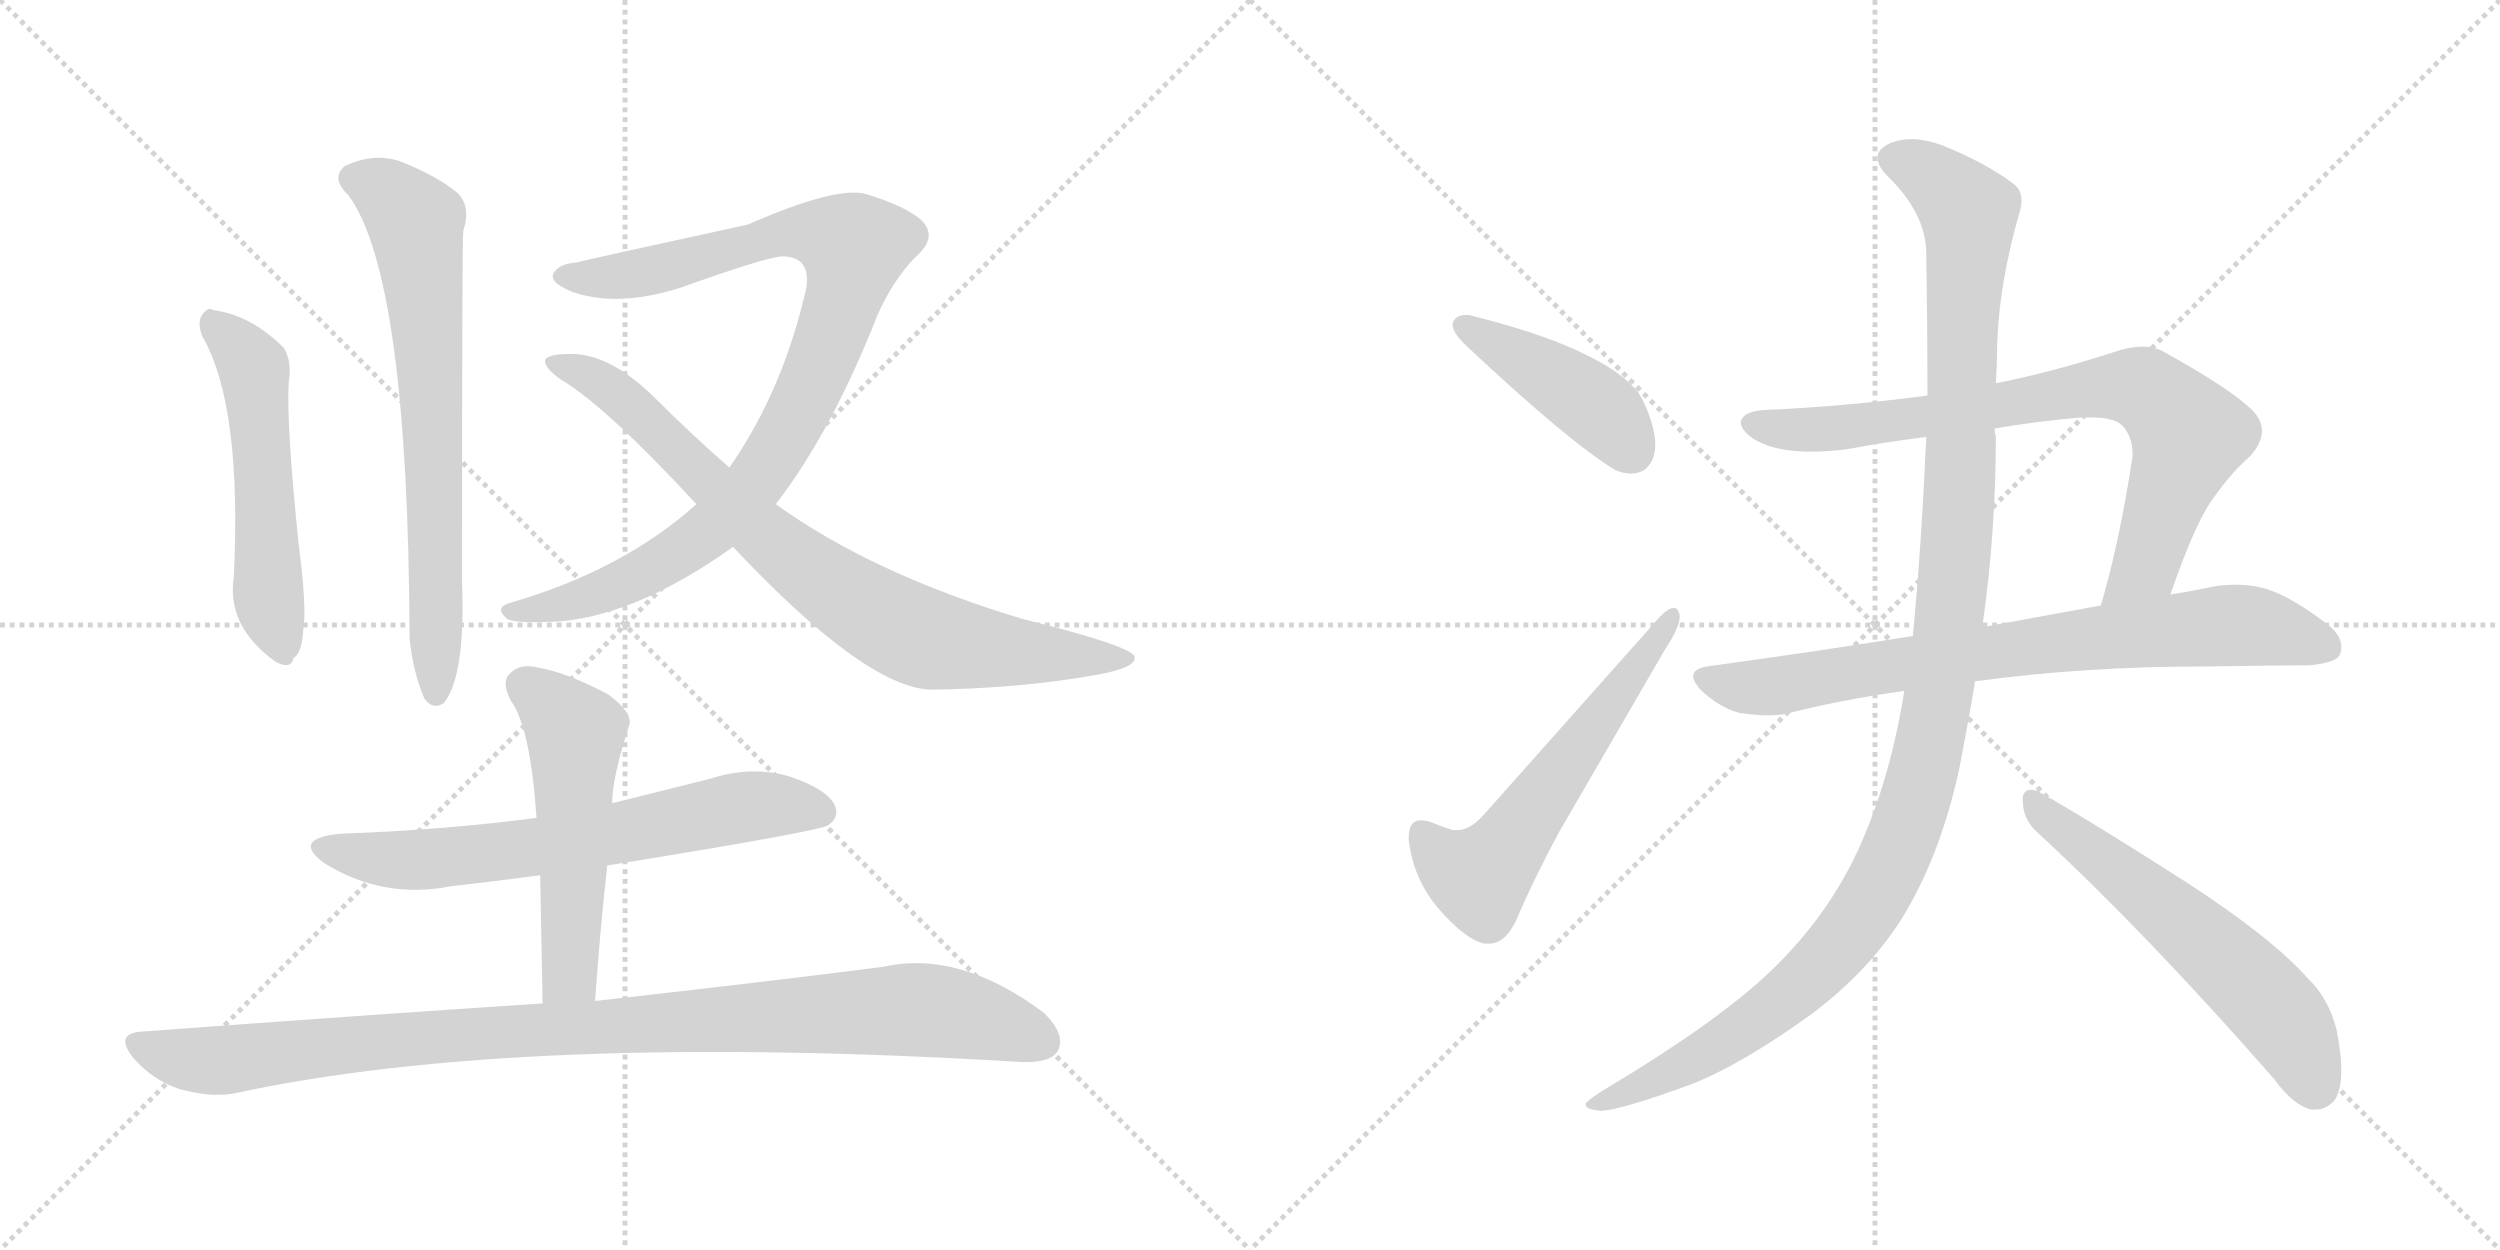 <svg version="1.1" viewBox="0 0 2048 1024" xmlns="http://www.w3.org/2000/svg">
  <g stroke="lightgray" stroke-dasharray="1,1" stroke-width="1" transform="scale(4, 4)">
    <line x1="0" y1="0" x2="256" y2="256"></line>
    <line x1="256" y1="0" x2="0" y2="256"></line>
    <line x1="128" y1="0" x2="128" y2="256"></line>
    <line x1="0" y1="128" x2="256" y2="128"></line>
    <line x1="256" y1="0" x2="512" y2="256"></line>
    <line x1="512" y1="0" x2="256" y2="256"></line>
    <line x1="384" y1="0" x2="384" y2="256"></line>
    <line x1="256" y1="128" x2="512" y2="128"></line>
  </g>
<g transform="scale(1, -1) translate(0, -850)">
   <style type="text/css">
    @keyframes keyframes0 {
      from {
       stroke: black;
       stroke-dashoffset: 533;
       stroke-width: 128;
       }
       63% {
       animation-timing-function: step-end;
       stroke: black;
       stroke-dashoffset: 0;
       stroke-width: 128;
       }
       to {
       stroke: black;
       stroke-width: 1024;
       }
       }
       #make-me-a-hanzi-animation-0 {
         animation: keyframes0 0.684s both;
         animation-delay: 0s;
         animation-timing-function: linear;
       }
    @keyframes keyframes1 {
      from {
       stroke: black;
       stroke-dashoffset: 704;
       stroke-width: 128;
       }
       70% {
       animation-timing-function: step-end;
       stroke: black;
       stroke-dashoffset: 0;
       stroke-width: 128;
       }
       to {
       stroke: black;
       stroke-width: 1024;
       }
       }
       #make-me-a-hanzi-animation-1 {
         animation: keyframes1 0.823s both;
         animation-delay: 0.684s;
         animation-timing-function: linear;
       }
    @keyframes keyframes2 {
      from {
       stroke: black;
       stroke-dashoffset: 943;
       stroke-width: 128;
       }
       75% {
       animation-timing-function: step-end;
       stroke: black;
       stroke-dashoffset: 0;
       stroke-width: 128;
       }
       to {
       stroke: black;
       stroke-width: 1024;
       }
       }
       #make-me-a-hanzi-animation-2 {
         animation: keyframes2 1.017s both;
         animation-delay: 1.507s;
         animation-timing-function: linear;
       }
    @keyframes keyframes3 {
      from {
       stroke: black;
       stroke-dashoffset: 809;
       stroke-width: 128;
       }
       72% {
       animation-timing-function: step-end;
       stroke: black;
       stroke-dashoffset: 0;
       stroke-width: 128;
       }
       to {
       stroke: black;
       stroke-width: 1024;
       }
       }
       #make-me-a-hanzi-animation-3 {
         animation: keyframes3 0.908s both;
         animation-delay: 2.524s;
         animation-timing-function: linear;
       }
    @keyframes keyframes4 {
      from {
       stroke: black;
       stroke-dashoffset: 665;
       stroke-width: 128;
       }
       68% {
       animation-timing-function: step-end;
       stroke: black;
       stroke-dashoffset: 0;
       stroke-width: 128;
       }
       to {
       stroke: black;
       stroke-width: 1024;
       }
       }
       #make-me-a-hanzi-animation-4 {
         animation: keyframes4 0.791s both;
         animation-delay: 3.432s;
         animation-timing-function: linear;
       }
    @keyframes keyframes5 {
      from {
       stroke: black;
       stroke-dashoffset: 532;
       stroke-width: 128;
       }
       63% {
       animation-timing-function: step-end;
       stroke: black;
       stroke-dashoffset: 0;
       stroke-width: 128;
       }
       to {
       stroke: black;
       stroke-width: 1024;
       }
       }
       #make-me-a-hanzi-animation-5 {
         animation: keyframes5 0.683s both;
         animation-delay: 4.224s;
         animation-timing-function: linear;
       }
    @keyframes keyframes6 {
      from {
       stroke: black;
       stroke-dashoffset: 1003;
       stroke-width: 128;
       }
       77% {
       animation-timing-function: step-end;
       stroke: black;
       stroke-dashoffset: 0;
       stroke-width: 128;
       }
       to {
       stroke: black;
       stroke-width: 1024;
       }
       }
       #make-me-a-hanzi-animation-6 {
         animation: keyframes6 1.066s both;
         animation-delay: 4.907s;
         animation-timing-function: linear;
       }
    @keyframes keyframes7 {
      from {
       stroke: black;
       stroke-dashoffset: 432;
       stroke-width: 128;
       }
       58% {
       animation-timing-function: step-end;
       stroke: black;
       stroke-dashoffset: 0;
       stroke-width: 128;
       }
       to {
       stroke: black;
       stroke-width: 1024;
       }
       }
       #make-me-a-hanzi-animation-7 {
         animation: keyframes7 0.602s both;
         animation-delay: 5.973s;
         animation-timing-function: linear;
       }
    @keyframes keyframes8 {
      from {
       stroke: black;
       stroke-dashoffset: 580;
       stroke-width: 128;
       }
       65% {
       animation-timing-function: step-end;
       stroke: black;
       stroke-dashoffset: 0;
       stroke-width: 128;
       }
       to {
       stroke: black;
       stroke-width: 1024;
       }
       }
       #make-me-a-hanzi-animation-8 {
         animation: keyframes8 0.722s both;
         animation-delay: 6.574s;
         animation-timing-function: linear;
       }
    @keyframes keyframes9 {
      from {
       stroke: black;
       stroke-dashoffset: 785;
       stroke-width: 128;
       }
       72% {
       animation-timing-function: step-end;
       stroke: black;
       stroke-dashoffset: 0;
       stroke-width: 128;
       }
       to {
       stroke: black;
       stroke-width: 1024;
       }
       }
       #make-me-a-hanzi-animation-9 {
         animation: keyframes9 0.889s both;
         animation-delay: 7.296s;
         animation-timing-function: linear;
       }
    @keyframes keyframes10 {
      from {
       stroke: black;
       stroke-dashoffset: 774;
       stroke-width: 128;
       }
       72% {
       animation-timing-function: step-end;
       stroke: black;
       stroke-dashoffset: 0;
       stroke-width: 128;
       }
       to {
       stroke: black;
       stroke-width: 1024;
       }
       }
       #make-me-a-hanzi-animation-10 {
         animation: keyframes10 0.88s both;
         animation-delay: 8.185s;
         animation-timing-function: linear;
       }
    @keyframes keyframes11 {
      from {
       stroke: black;
       stroke-dashoffset: 1196;
       stroke-width: 128;
       }
       80% {
       animation-timing-function: step-end;
       stroke: black;
       stroke-dashoffset: 0;
       stroke-width: 128;
       }
       to {
       stroke: black;
       stroke-width: 1024;
       }
       }
       #make-me-a-hanzi-animation-11 {
         animation: keyframes11 1.223s both;
         animation-delay: 9.065s;
         animation-timing-function: linear;
       }
    @keyframes keyframes12 {
      from {
       stroke: black;
       stroke-dashoffset: 591;
       stroke-width: 128;
       }
       66% {
       animation-timing-function: step-end;
       stroke: black;
       stroke-dashoffset: 0;
       stroke-width: 128;
       }
       to {
       stroke: black;
       stroke-width: 1024;
       }
       }
       #make-me-a-hanzi-animation-12 {
         animation: keyframes12 0.731s both;
         animation-delay: 10.288s;
         animation-timing-function: linear;
       }
</style>
<path d="M 165.5 575.0 Q 198.5 518.0 191.5 377.0 Q 185.5 337.0 225.5 308.0 Q 238.5 301.0 240.5 311.0 Q 247.5 315.0 248.5 335.0 Q 251.5 351.0 244.5 406.0 Q 234.5 503.0 236.5 537.0 Q 239.5 553.0 232.5 565.0 Q 205.5 592.0 174.5 596.0 Q 170.5 599.0 165.5 592.0 Q 161.5 586.0 165.5 575.0 Z" fill="lightgray"></path> 
<path d="M 285.5 690.0 Q 334.5 623.0 335.5 327.0 Q 338.5 299.0 347.5 278.0 Q 354.5 268.0 363.5 274.0 Q 381.5 296.0 378.5 374.0 Q 378.5 654.0 379.5 661.0 Q 386.5 682.0 373.5 693.0 Q 357.5 706.0 327.5 718.0 Q 305.5 725.0 282.5 714.0 Q 270.5 704.0 285.5 690.0 Z" fill="lightgray"></path> 
<path d="M 635.5 437.0 Q 680.5 495.0 718.5 591.0 Q 730.5 619.0 749.5 639.0 Q 768.5 655.0 755.5 669.0 Q 742.5 681.0 709.5 691.0 Q 685.5 698.0 612.5 666.0 Q 474.5 636.0 472.5 635.0 Q 457.5 634.0 453.5 626.0 Q 449.5 619.0 468.5 611.0 Q 505.5 598.0 556.5 614.0 Q 626.5 639.0 640.5 640.0 Q 664.5 640.0 660.5 614.0 Q 641.5 530.0 597.5 467.0 L 570.5 437.0 Q 510.5 383.0 417.5 356.0 Q 404.5 352.0 415.5 343.0 Q 421.5 339.0 459.5 341.0 Q 523.5 347.0 600.5 402.0 L 635.5 437.0 Z" fill="lightgray"></path> 
<path d="M 600.5 402.0 Q 708.5 287.0 762.5 285.0 Q 835.5 286.0 897.5 297.0 Q 931.5 303.0 929.5 312.0 Q 926.5 321.0 837.5 343.0 Q 714.5 380.0 635.5 437.0 L 597.5 467.0 Q 566.5 494.0 535.5 525.0 Q 498.5 561.0 466.5 560.0 Q 448.5 560.0 446.5 555.0 Q 445.5 549.0 459.5 539.0 Q 495.5 518.0 570.5 437.0 L 600.5 402.0 Z" fill="lightgray"></path> 
<path d="M 497.5 141.0 Q 671.5 169.0 678.5 174.0 Q 688.5 181.0 683.5 191.0 Q 676.5 204.0 646.5 214.0 Q 615.5 223.0 581.5 212.0 L 501.5 192.0 L 439.5 180.0 Q 363.5 170.0 278.5 167.0 Q 238.5 163.0 265.5 143.0 Q 313.5 113.0 369.5 124.0 Q 405.5 128.0 442.5 133.0 L 497.5 141.0 Z" fill="lightgray"></path> 
<path d="M 487.5 30.0 Q 491.5 88.0 497.5 141.0 L 501.5 192.0 Q 501.5 213.0 515.5 256.0 Q 518.5 266.0 498.5 281.0 Q 464.5 299.0 441.5 303.0 Q 425.5 307.0 417.5 298.0 Q 410.5 291.0 418.5 276.0 Q 434.5 254.0 439.5 180.0 L 442.5 133.0 Q 443.5 84.0 444.5 28.0 C 445.5 -2.0 485.5 0.0 487.5 30.0 Z" fill="lightgray"></path> 
<path d="M 444.5 28.0 Q 291.5 18.0 117.5 5.0 Q 92.5 4.0 109.5 -17.0 Q 125.5 -35.0 146.5 -42.0 Q 171.5 -49.0 190.5 -46.0 Q 424.5 5.0 836.5 -20.0 Q 860.5 -21.0 866.5 -11.0 Q 873.5 2.0 855.5 20.0 Q 786.5 72.0 723.5 58.0 Q 630.5 46.0 487.5 30.0 L 444.5 28.0 Z" fill="lightgray"></path> 
<path d="M 1190.0 585.0 L 1190.0 584.0 Q 1190.0 577.0 1202.0 566.0 Q 1284.0 489.0 1323.0 465.0 Q 1330.0 462.0 1336.0 462.0 Q 1342.0 462.0 1347.0 465.0 Q 1356.0 472.0 1356.0 486.0 Q 1356.0 495.0 1352.0 507.0 Q 1345.0 527.0 1338.0 533.0 Q 1326.0 546.0 1302.0 558.0 Q 1267.0 576.0 1207.0 591.0 Q 1204.0 592.0 1201.0 592.0 Q 1192.0 592.0 1190.0 585.0 Z" fill="lightgray"></path> 
<path d="M 1190.0 170.0 Q 1178.0 174.0 1171.0 177.0 Q 1167.0 178.0 1164.0 178.0 Q 1154.0 178.0 1154.0 164.0 L 1154.0 162.0 Q 1158.0 129.0 1179.0 105.0 Q 1201.0 80.0 1216.0 77.0 L 1220.0 77.0 Q 1233.0 77.0 1242.0 96.0 Q 1256.0 129.0 1277.0 168.0 L 1364.0 318.0 Q 1376.0 336.0 1376.0 345.0 Q 1376.0 347.0 1375.0 349.0 Q 1374.0 352.0 1371.0 352.0 Q 1367.0 352.0 1360.0 345.0 L 1215.0 182.0 Q 1204.0 170.0 1194.0 170.0 L 1190.0 170.0 Z" fill="lightgray"></path> 
<path d="M 1778.0 363.0 Q 1799.0 424.0 1814.0 443.0 Q 1828.0 463.0 1843.0 476.0 Q 1853.0 487.0 1853.0 497.0 Q 1853.0 506.0 1845.0 514.0 Q 1828.0 531.0 1774.0 561.0 Q 1766.0 566.0 1755.0 566.0 Q 1744.0 566.0 1730.0 561.0 Q 1680.0 545.0 1635.0 536.0 L 1579.0 526.0 Q 1512.0 517.0 1443.0 514.0 Q 1426.0 512.0 1426.0 503.0 Q 1429.0 492.0 1448.0 485.0 Q 1463.0 480.0 1483.0 480.0 Q 1497.0 480.0 1513.0 482.0 Q 1545.0 488.0 1578.0 492.0 L 1634.0 499.0 Q 1669.0 505.0 1705.0 508.0 L 1714.0 508.0 Q 1732.0 508.0 1739.0 501.0 Q 1747.0 492.0 1747.0 478.0 Q 1747.0 474.0 1746.0 470.0 Q 1736.0 405.0 1721.0 354.0 C 1713.0 325.0 1768.0 335.0 1778.0 363.0 Z" fill="lightgray"></path> 
<path d="M 1804.0 304.0 Q 1876.0 305.0 1892.0 305.0 Q 1914.0 307.0 1917.0 314.0 Q 1918.0 317.0 1918.0 320.0 Q 1918.0 330.0 1906.0 339.0 Q 1876.0 362.0 1855.0 368.0 Q 1844.0 371.0 1832.0 371.0 Q 1824.0 371.0 1816.0 370.0 Q 1797.0 366.0 1778.0 363.0 L 1721.0 354.0 L 1628.0 337.0 L 1624.0 337.0 L 1567.0 329.0 Q 1486.0 316.0 1398.0 304.0 Q 1387.0 302.0 1387.0 296.0 Q 1387.0 292.0 1393.0 285.0 Q 1409.0 270.0 1425.0 266.0 Q 1438.0 264.0 1448.0 264.0 Q 1456.0 264.0 1462.0 265.0 Q 1509.0 277.0 1560.0 284.0 L 1618.0 292.0 L 1619.0 292.0 Q 1708.0 304.0 1804.0 304.0 Z" fill="lightgray"></path> 
<path d="M 1635.0 536.0 Q 1636.0 551.0 1636.0 563.0 Q 1637.0 617.0 1655.0 678.0 Q 1656.0 682.0 1656.0 686.0 Q 1656.0 694.0 1650.0 699.0 Q 1628.0 716.0 1591.0 731.0 Q 1577.0 736.0 1566.0 736.0 Q 1557.0 736.0 1549.0 733.0 Q 1538.0 728.0 1538.0 721.0 Q 1538.0 714.0 1546.0 706.0 Q 1578.0 675.0 1578.0 642.0 Q 1579.0 580.0 1579.0 526.0 L 1578.0 492.0 Q 1574.0 402.0 1567.0 329.0 L 1560.0 284.0 Q 1547.0 203.0 1517.0 143.0 Q 1492.0 94.0 1450.0 54.0 Q 1407.0 13.0 1317.0 -41.0 Q 1302.0 -50.0 1299.0 -54.0 L 1299.0 -55.0 Q 1299.0 -59.0 1312.0 -60.0 Q 1329.0 -59.0 1386.0 -38.0 Q 1427.0 -22.0 1485.0 20.0 Q 1530.0 54.0 1557.0 96.0 Q 1589.0 147.0 1605.0 220.0 Q 1612.0 256.0 1618.0 292.0 L 1624.0 337.0 Q 1635.0 414.0 1635.0 492.0 Q 1634.0 496.0 1634.0 499.0 L 1635.0 536.0 Z" fill="lightgray"></path> 
<path d="M 1863.0 -34.0 Q 1879.0 -56.0 1894.0 -59.0 L 1897.0 -59.0 Q 1905.0 -59.0 1912.0 -52.0 Q 1918.0 -44.0 1918.0 -27.0 Q 1918.0 -13.0 1914.0 7.0 Q 1907.0 33.0 1891.0 48.0 Q 1862.0 81.0 1793.0 126.0 Q 1712.0 178.0 1669.0 202.0 Q 1666.0 203.0 1664.0 203.0 Q 1657.0 203.0 1657.0 195.0 Q 1657.0 180.0 1667.0 170.0 Q 1758.0 86.0 1863.0 -34.0 Z" fill="lightgray"></path> 
      <clipPath id="make-me-a-hanzi-clip-0">
      <path d="M 165.5 575.0 Q 198.5 518.0 191.5 377.0 Q 185.5 337.0 225.5 308.0 Q 238.5 301.0 240.5 311.0 Q 247.5 315.0 248.5 335.0 Q 251.5 351.0 244.5 406.0 Q 234.5 503.0 236.5 537.0 Q 239.5 553.0 232.5 565.0 Q 205.5 592.0 174.5 596.0 Q 170.5 599.0 165.5 592.0 Q 161.5 586.0 165.5 575.0 Z" fill="lightgray"></path>
      </clipPath>
      <path clip-path="url(#make-me-a-hanzi-clip-0)" d="M 173.5 586.0 L 208.5 545.0 L 219.5 368.0 L 230.5 324.0 " fill="none" id="make-me-a-hanzi-animation-0" stroke-dasharray="405 810" stroke-linecap="round"></path>

      <clipPath id="make-me-a-hanzi-clip-1">
      <path d="M 285.5 690.0 Q 334.5 623.0 335.5 327.0 Q 338.5 299.0 347.5 278.0 Q 354.5 268.0 363.5 274.0 Q 381.5 296.0 378.5 374.0 Q 378.5 654.0 379.5 661.0 Q 386.5 682.0 373.5 693.0 Q 357.5 706.0 327.5 718.0 Q 305.5 725.0 282.5 714.0 Q 270.5 704.0 285.5 690.0 Z" fill="lightgray"></path>
      </clipPath>
      <path clip-path="url(#make-me-a-hanzi-clip-1)" d="M 291.5 703.0 L 315.5 693.0 L 340.5 668.0 L 356.5 472.0 L 357.5 282.0 " fill="none" id="make-me-a-hanzi-animation-1" stroke-dasharray="576 1152" stroke-linecap="round"></path>

      <clipPath id="make-me-a-hanzi-clip-2">
      <path d="M 635.5 437.0 Q 680.5 495.0 718.5 591.0 Q 730.5 619.0 749.5 639.0 Q 768.5 655.0 755.5 669.0 Q 742.5 681.0 709.5 691.0 Q 685.5 698.0 612.5 666.0 Q 474.5 636.0 472.5 635.0 Q 457.5 634.0 453.5 626.0 Q 449.5 619.0 468.5 611.0 Q 505.5 598.0 556.5 614.0 Q 626.5 639.0 640.5 640.0 Q 664.5 640.0 660.5 614.0 Q 641.5 530.0 597.5 467.0 L 570.5 437.0 Q 510.5 383.0 417.5 356.0 Q 404.5 352.0 415.5 343.0 Q 421.5 339.0 459.5 341.0 Q 523.5 347.0 600.5 402.0 L 635.5 437.0 Z" fill="lightgray"></path>
      </clipPath>
      <path clip-path="url(#make-me-a-hanzi-clip-2)" d="M 461.5 624.0 L 490.5 622.0 L 543.5 630.0 L 600.5 650.0 L 651.5 659.0 L 665.5 660.0 L 700.5 648.0 L 693.5 611.0 L 669.5 546.0 L 614.5 449.0 L 579.5 415.0 L 525.5 380.0 L 475.5 359.0 L 421.5 349.0 " fill="none" id="make-me-a-hanzi-animation-2" stroke-dasharray="815 1630" stroke-linecap="round"></path>

      <clipPath id="make-me-a-hanzi-clip-3">
      <path d="M 600.5 402.0 Q 708.5 287.0 762.5 285.0 Q 835.5 286.0 897.5 297.0 Q 931.5 303.0 929.5 312.0 Q 926.5 321.0 837.5 343.0 Q 714.5 380.0 635.5 437.0 L 597.5 467.0 Q 566.5 494.0 535.5 525.0 Q 498.5 561.0 466.5 560.0 Q 448.5 560.0 446.5 555.0 Q 445.5 549.0 459.5 539.0 Q 495.5 518.0 570.5 437.0 L 600.5 402.0 Z" fill="lightgray"></path>
      </clipPath>
      <path clip-path="url(#make-me-a-hanzi-clip-3)" d="M 451.5 553.0 L 504.5 529.0 L 643.5 396.0 L 728.5 340.0 L 769.5 324.0 L 925.5 311.0 " fill="none" id="make-me-a-hanzi-animation-3" stroke-dasharray="681 1362" stroke-linecap="round"></path>

      <clipPath id="make-me-a-hanzi-clip-4">
      <path d="M 497.5 141.0 Q 671.5 169.0 678.5 174.0 Q 688.5 181.0 683.5 191.0 Q 676.5 204.0 646.5 214.0 Q 615.5 223.0 581.5 212.0 L 501.5 192.0 L 439.5 180.0 Q 363.5 170.0 278.5 167.0 Q 238.5 163.0 265.5 143.0 Q 313.5 113.0 369.5 124.0 Q 405.5 128.0 442.5 133.0 L 497.5 141.0 Z" fill="lightgray"></path>
      </clipPath>
      <path clip-path="url(#make-me-a-hanzi-clip-4)" d="M 269.5 157.0 L 293.5 148.0 L 344.5 145.0 L 507.5 166.0 L 605.5 189.0 L 672.5 185.0 " fill="none" id="make-me-a-hanzi-animation-4" stroke-dasharray="537 1074" stroke-linecap="round"></path>

      <clipPath id="make-me-a-hanzi-clip-5">
      <path d="M 487.5 30.0 Q 491.5 88.0 497.5 141.0 L 501.5 192.0 Q 501.5 213.0 515.5 256.0 Q 518.5 266.0 498.5 281.0 Q 464.5 299.0 441.5 303.0 Q 425.5 307.0 417.5 298.0 Q 410.5 291.0 418.5 276.0 Q 434.5 254.0 439.5 180.0 L 442.5 133.0 Q 443.5 84.0 444.5 28.0 C 445.5 -2.0 485.5 0.0 487.5 30.0 Z" fill="lightgray"></path>
      </clipPath>
      <path clip-path="url(#make-me-a-hanzi-clip-5)" d="M 429.5 289.0 L 461.5 262.0 L 471.5 242.0 L 467.5 56.0 L 451.5 36.0 " fill="none" id="make-me-a-hanzi-animation-5" stroke-dasharray="404 808" stroke-linecap="round"></path>

      <clipPath id="make-me-a-hanzi-clip-6">
      <path d="M 444.5 28.0 Q 291.5 18.0 117.5 5.0 Q 92.5 4.0 109.5 -17.0 Q 125.5 -35.0 146.5 -42.0 Q 171.5 -49.0 190.5 -46.0 Q 424.5 5.0 836.5 -20.0 Q 860.5 -21.0 866.5 -11.0 Q 873.5 2.0 855.5 20.0 Q 786.5 72.0 723.5 58.0 Q 630.5 46.0 487.5 30.0 L 444.5 28.0 Z" fill="lightgray"></path>
      </clipPath>
      <path clip-path="url(#make-me-a-hanzi-clip-6)" d="M 113.5 -6.0 L 138.5 -15.0 L 181.5 -19.0 L 333.5 -1.0 L 736.5 23.0 L 803.5 15.0 L 853.5 -4.0 " fill="none" id="make-me-a-hanzi-animation-6" stroke-dasharray="875 1750" stroke-linecap="round"></path>

      <clipPath id="make-me-a-hanzi-clip-7">
      <path d="M 1190.0 585.0 L 1190.0 584.0 Q 1190.0 577.0 1202.0 566.0 Q 1284.0 489.0 1323.0 465.0 Q 1330.0 462.0 1336.0 462.0 Q 1342.0 462.0 1347.0 465.0 Q 1356.0 472.0 1356.0 486.0 Q 1356.0 495.0 1352.0 507.0 Q 1345.0 527.0 1338.0 533.0 Q 1326.0 546.0 1302.0 558.0 Q 1267.0 576.0 1207.0 591.0 Q 1204.0 592.0 1201.0 592.0 Q 1192.0 592.0 1190.0 585.0 Z" fill="lightgray"></path>
      </clipPath>
      <path clip-path="url(#make-me-a-hanzi-clip-7)" d="M 1198.0 585.0 L 1294.0 527.0 L 1321.0 504.0 L 1337.0 480.0 " fill="none" id="make-me-a-hanzi-animation-7" stroke-dasharray="304 608" stroke-linecap="round"></path>

      <clipPath id="make-me-a-hanzi-clip-8">
      <path d="M 1190.0 170.0 Q 1178.0 174.0 1171.0 177.0 Q 1167.0 178.0 1164.0 178.0 Q 1154.0 178.0 1154.0 164.0 L 1154.0 162.0 Q 1158.0 129.0 1179.0 105.0 Q 1201.0 80.0 1216.0 77.0 L 1220.0 77.0 Q 1233.0 77.0 1242.0 96.0 Q 1256.0 129.0 1277.0 168.0 L 1364.0 318.0 Q 1376.0 336.0 1376.0 345.0 Q 1376.0 347.0 1375.0 349.0 Q 1374.0 352.0 1371.0 352.0 Q 1367.0 352.0 1360.0 345.0 L 1215.0 182.0 Q 1204.0 170.0 1194.0 170.0 L 1190.0 170.0 Z" fill="lightgray"></path>
      </clipPath>
      <path clip-path="url(#make-me-a-hanzi-clip-8)" d="M 1165.0 167.0 L 1182.0 146.0 L 1204.0 133.0 L 1222.0 140.0 L 1369.0 345.0 " fill="none" id="make-me-a-hanzi-animation-8" stroke-dasharray="452 904" stroke-linecap="round"></path>

      <clipPath id="make-me-a-hanzi-clip-9">
      <path d="M 1778.0 363.0 Q 1799.0 424.0 1814.0 443.0 Q 1828.0 463.0 1843.0 476.0 Q 1853.0 487.0 1853.0 497.0 Q 1853.0 506.0 1845.0 514.0 Q 1828.0 531.0 1774.0 561.0 Q 1766.0 566.0 1755.0 566.0 Q 1744.0 566.0 1730.0 561.0 Q 1680.0 545.0 1635.0 536.0 L 1579.0 526.0 Q 1512.0 517.0 1443.0 514.0 Q 1426.0 512.0 1426.0 503.0 Q 1429.0 492.0 1448.0 485.0 Q 1463.0 480.0 1483.0 480.0 Q 1497.0 480.0 1513.0 482.0 Q 1545.0 488.0 1578.0 492.0 L 1634.0 499.0 Q 1669.0 505.0 1705.0 508.0 L 1714.0 508.0 Q 1732.0 508.0 1739.0 501.0 Q 1747.0 492.0 1747.0 478.0 Q 1747.0 474.0 1746.0 470.0 Q 1736.0 405.0 1721.0 354.0 C 1713.0 325.0 1768.0 335.0 1778.0 363.0 Z" fill="lightgray"></path>
      </clipPath>
      <path clip-path="url(#make-me-a-hanzi-clip-9)" d="M 1436.0 502.0 L 1504.0 499.0 L 1715.0 532.0 L 1756.0 531.0 L 1793.0 492.0 L 1758.0 387.0 L 1727.0 359.0 " fill="none" id="make-me-a-hanzi-animation-9" stroke-dasharray="657 1314" stroke-linecap="round"></path>

      <clipPath id="make-me-a-hanzi-clip-10">
      <path d="M 1804.0 304.0 Q 1876.0 305.0 1892.0 305.0 Q 1914.0 307.0 1917.0 314.0 Q 1918.0 317.0 1918.0 320.0 Q 1918.0 330.0 1906.0 339.0 Q 1876.0 362.0 1855.0 368.0 Q 1844.0 371.0 1832.0 371.0 Q 1824.0 371.0 1816.0 370.0 Q 1797.0 366.0 1778.0 363.0 L 1721.0 354.0 L 1628.0 337.0 L 1624.0 337.0 L 1567.0 329.0 Q 1486.0 316.0 1398.0 304.0 Q 1387.0 302.0 1387.0 296.0 Q 1387.0 292.0 1393.0 285.0 Q 1409.0 270.0 1425.0 266.0 Q 1438.0 264.0 1448.0 264.0 Q 1456.0 264.0 1462.0 265.0 Q 1509.0 277.0 1560.0 284.0 L 1618.0 292.0 L 1619.0 292.0 Q 1708.0 304.0 1804.0 304.0 Z" fill="lightgray"></path>
      </clipPath>
      <path clip-path="url(#make-me-a-hanzi-clip-10)" d="M 1397.0 294.0 L 1434.0 286.0 L 1606.0 313.0 L 1829.0 338.0 L 1859.0 335.0 L 1908.0 319.0 " fill="none" id="make-me-a-hanzi-animation-10" stroke-dasharray="646 1292" stroke-linecap="round"></path>

      <clipPath id="make-me-a-hanzi-clip-11">
      <path d="M 1635.0 536.0 Q 1636.0 551.0 1636.0 563.0 Q 1637.0 617.0 1655.0 678.0 Q 1656.0 682.0 1656.0 686.0 Q 1656.0 694.0 1650.0 699.0 Q 1628.0 716.0 1591.0 731.0 Q 1577.0 736.0 1566.0 736.0 Q 1557.0 736.0 1549.0 733.0 Q 1538.0 728.0 1538.0 721.0 Q 1538.0 714.0 1546.0 706.0 Q 1578.0 675.0 1578.0 642.0 Q 1579.0 580.0 1579.0 526.0 L 1578.0 492.0 Q 1574.0 402.0 1567.0 329.0 L 1560.0 284.0 Q 1547.0 203.0 1517.0 143.0 Q 1492.0 94.0 1450.0 54.0 Q 1407.0 13.0 1317.0 -41.0 Q 1302.0 -50.0 1299.0 -54.0 L 1299.0 -55.0 Q 1299.0 -59.0 1312.0 -60.0 Q 1329.0 -59.0 1386.0 -38.0 Q 1427.0 -22.0 1485.0 20.0 Q 1530.0 54.0 1557.0 96.0 Q 1589.0 147.0 1605.0 220.0 Q 1612.0 256.0 1618.0 292.0 L 1624.0 337.0 Q 1635.0 414.0 1635.0 492.0 Q 1634.0 496.0 1634.0 499.0 L 1635.0 536.0 Z" fill="lightgray"></path>
      </clipPath>
      <path clip-path="url(#make-me-a-hanzi-clip-11)" d="M 1549.0 720.0 L 1587.0 702.0 L 1607.0 683.0 L 1613.0 664.0 L 1601.0 379.0 L 1585.0 261.0 L 1568.0 190.0 L 1536.0 116.0 L 1497.0 64.0 L 1415.0 -2.0 L 1371.0 -29.0 L 1305.0 -54.0 " fill="none" id="make-me-a-hanzi-animation-11" stroke-dasharray="1068 2136" stroke-linecap="round"></path>

      <clipPath id="make-me-a-hanzi-clip-12">
      <path d="M 1863.0 -34.0 Q 1879.0 -56.0 1894.0 -59.0 L 1897.0 -59.0 Q 1905.0 -59.0 1912.0 -52.0 Q 1918.0 -44.0 1918.0 -27.0 Q 1918.0 -13.0 1914.0 7.0 Q 1907.0 33.0 1891.0 48.0 Q 1862.0 81.0 1793.0 126.0 Q 1712.0 178.0 1669.0 202.0 Q 1666.0 203.0 1664.0 203.0 Q 1657.0 203.0 1657.0 195.0 Q 1657.0 180.0 1667.0 170.0 Q 1758.0 86.0 1863.0 -34.0 Z" fill="lightgray"></path>
      </clipPath>
      <path clip-path="url(#make-me-a-hanzi-clip-12)" d="M 1665.0 195.0 L 1860.0 27.0 L 1878.0 3.0 L 1896.0 -41.0 " fill="none" id="make-me-a-hanzi-animation-12" stroke-dasharray="463 926" stroke-linecap="round"></path>

</g>
</svg>
